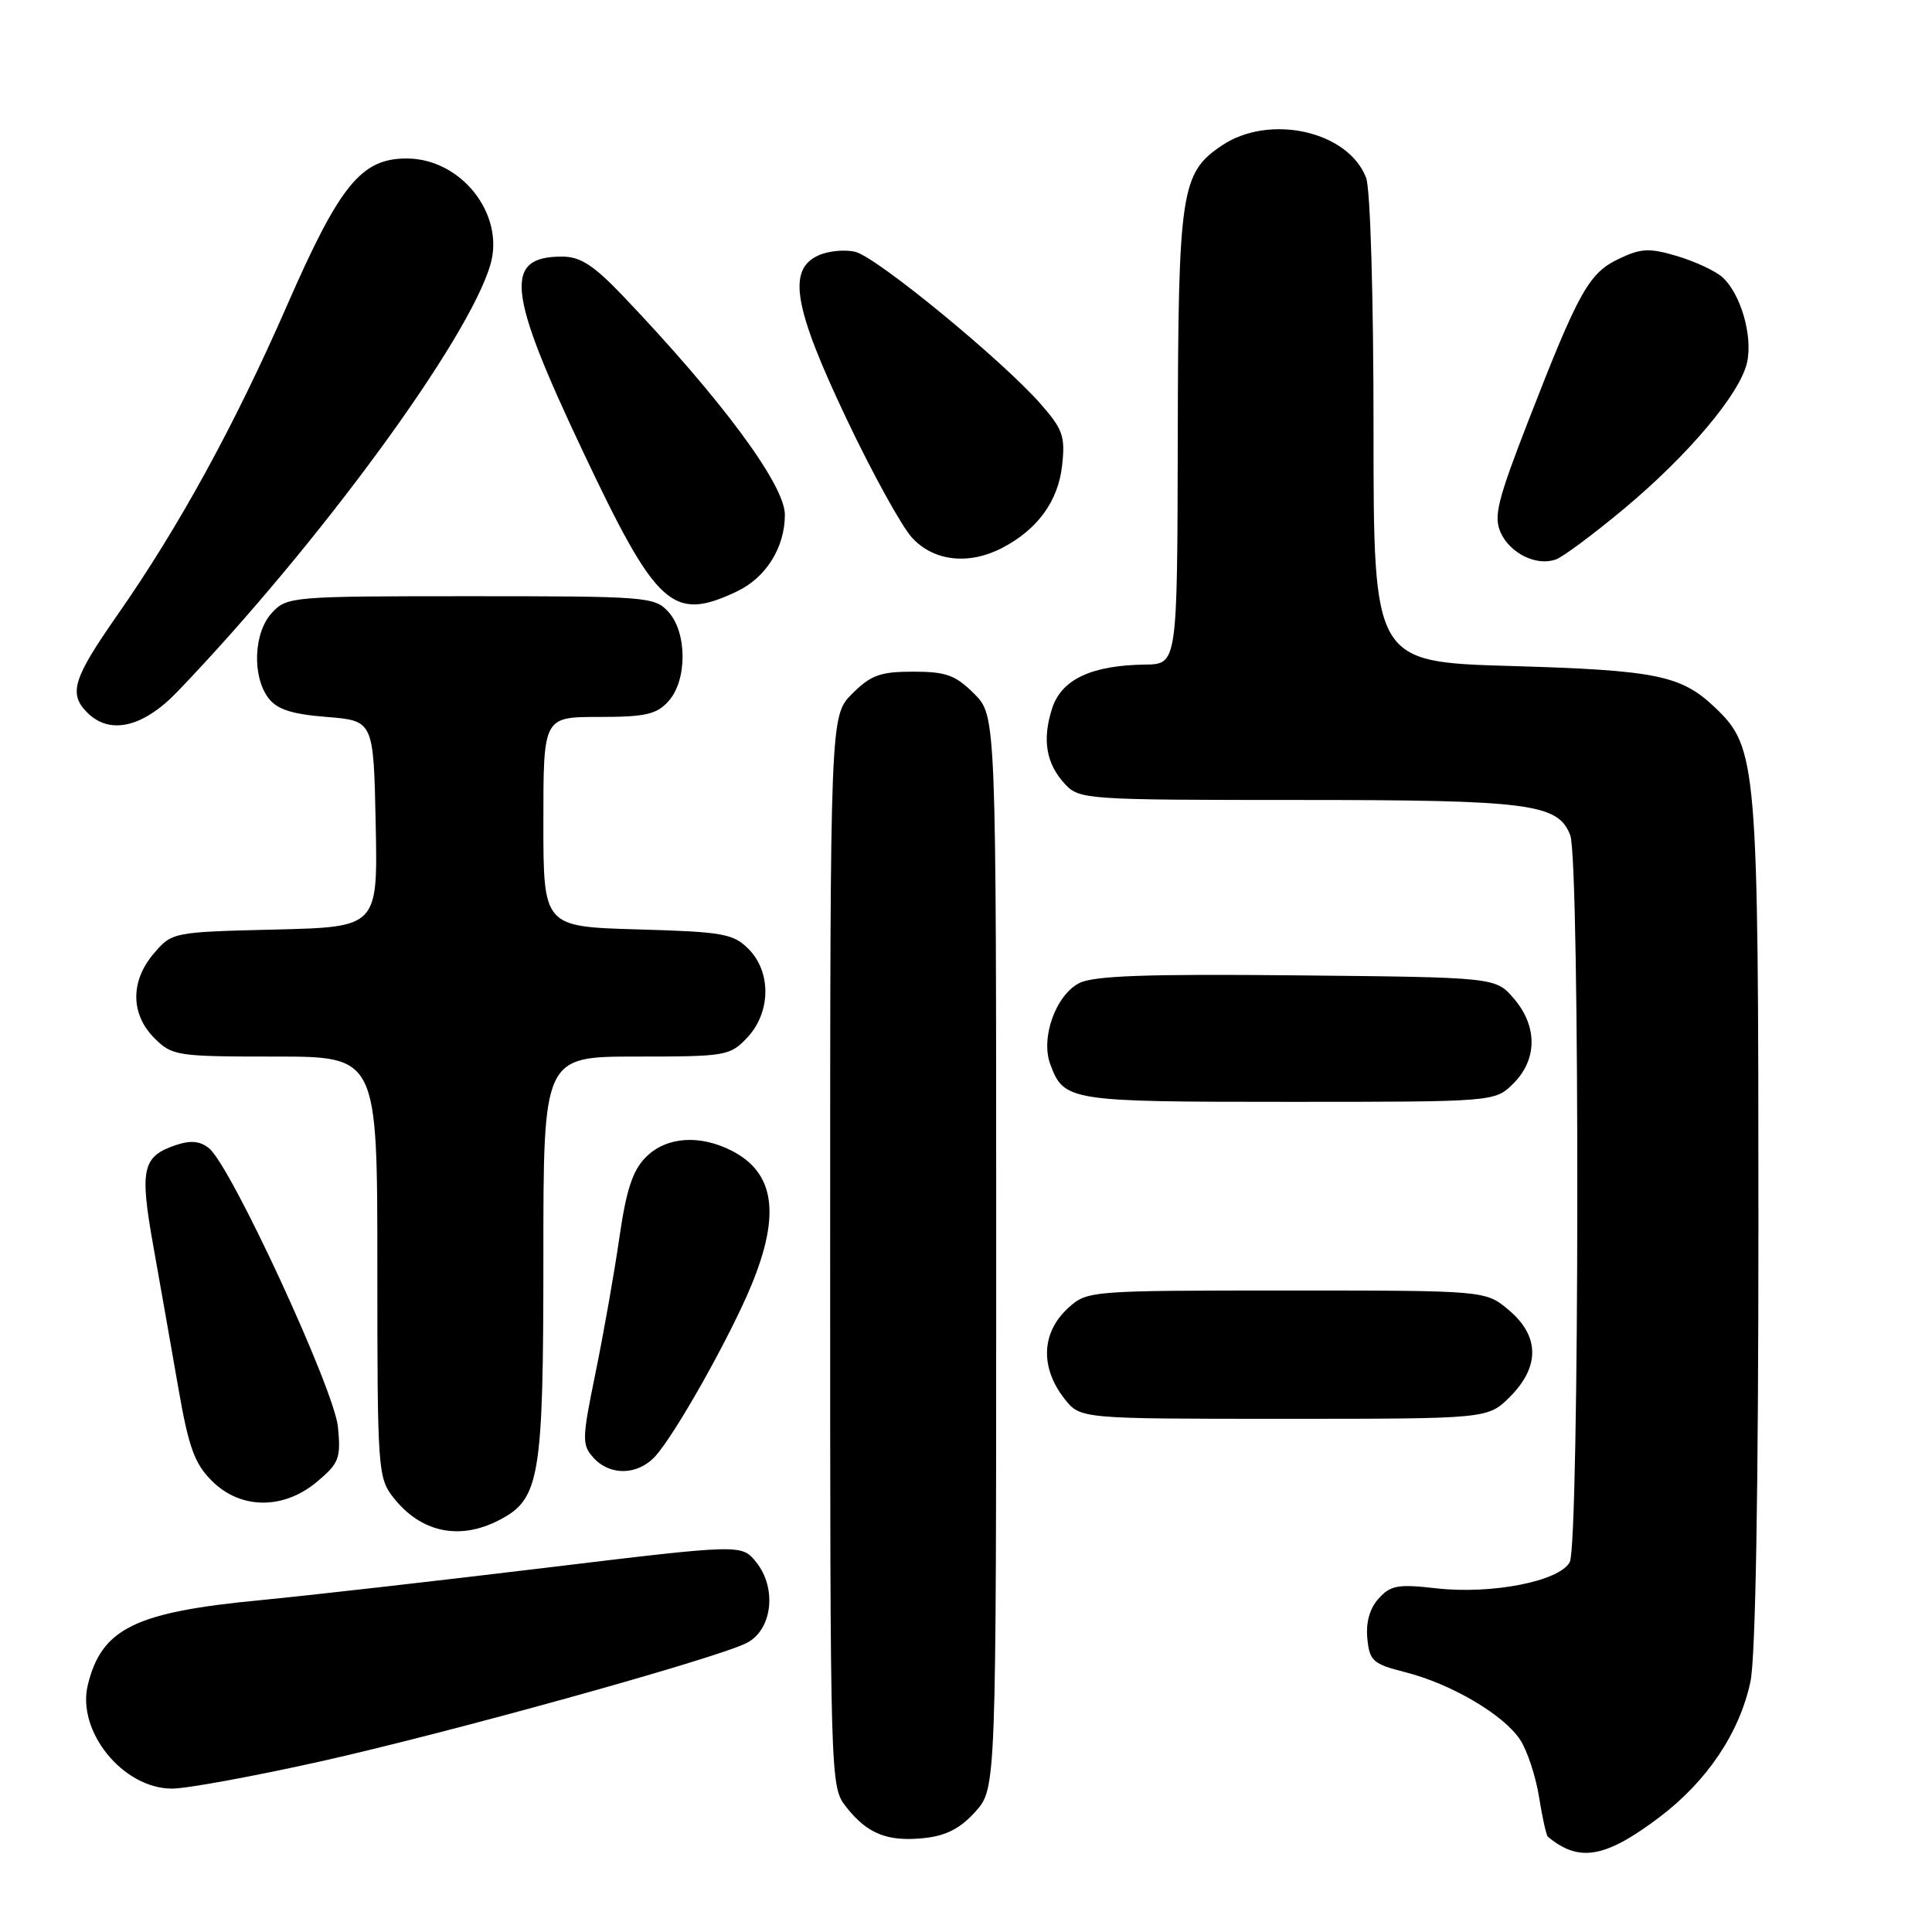 <?xml version="1.0" encoding="UTF-8" standalone="no"?>
<!DOCTYPE svg PUBLIC "-//W3C//DTD SVG 1.1//EN" "http://www.w3.org/Graphics/SVG/1.1/DTD/svg11.dtd" >
<svg xmlns="http://www.w3.org/2000/svg" xmlns:xlink="http://www.w3.org/1999/xlink" version="1.1" viewBox="0 0 256 256">
 <g >
 <path fill="currentColor"
d=" M 219.83 240.83 C 226.17 236.05 230.48 229.65 231.94 222.85 C 232.62 219.69 233.00 197.70 233.00 162.13 C 233.00 101.14 232.83 99.07 227.27 93.77 C 222.77 89.48 219.52 88.81 200.25 88.25 C 182.00 87.72 182.00 87.72 182.00 56.92 C 182.00 39.34 181.58 25.03 181.02 23.57 C 178.67 17.37 168.23 15.03 161.90 19.28 C 156.47 22.94 156.12 25.27 156.06 58.25 C 156.00 88.00 156.00 88.00 151.75 88.06 C 144.63 88.15 140.65 90.02 139.41 93.87 C 138.07 98.03 138.61 101.21 141.14 103.92 C 143.02 105.93 144.00 106.00 171.89 106.00 C 202.77 106.00 206.47 106.48 208.07 110.69 C 209.36 114.07 209.29 204.59 208.00 206.99 C 206.64 209.53 197.67 211.29 190.31 210.46 C 185.26 209.88 184.25 210.06 182.68 211.81 C 181.50 213.11 180.97 214.97 181.18 217.10 C 181.47 220.10 181.91 220.48 186.22 221.58 C 192.32 223.13 199.25 227.21 201.43 230.53 C 202.37 231.97 203.50 235.38 203.93 238.10 C 204.36 240.82 204.89 243.19 205.10 243.37 C 209.21 246.81 212.69 246.21 219.83 240.83 Z  M 129.25 240.05 C 132.00 236.97 132.00 236.97 132.00 165.91 C 132.00 94.85 132.00 94.85 129.08 91.92 C 126.60 89.45 125.36 89.00 121.00 89.00 C 116.64 89.00 115.40 89.45 112.92 91.92 C 110.00 94.85 110.00 94.85 110.00 165.79 C 110.00 236.73 110.00 236.73 112.14 239.45 C 114.94 243.01 117.62 244.07 122.50 243.55 C 125.38 243.24 127.27 242.26 129.25 240.05 Z  M 42.41 233.41 C 59.27 229.65 94.24 219.95 98.82 217.76 C 102.32 216.10 103.02 210.48 100.18 206.97 C 98.26 204.60 98.26 204.60 71.88 207.79 C 57.37 209.54 40.55 211.45 34.50 212.03 C 17.87 213.62 13.48 215.78 11.64 223.24 C 10.13 229.40 16.29 237.00 22.80 237.00 C 24.74 237.00 33.57 235.38 42.41 233.41 Z  M 66.13 201.43 C 71.54 198.64 72.00 195.88 72.00 166.53 C 72.00 140.00 72.00 140.00 84.33 140.00 C 96.22 140.00 96.74 139.91 99.03 137.47 C 102.15 134.14 102.22 128.78 99.17 125.73 C 97.15 123.71 95.78 123.47 84.47 123.15 C 72.00 122.79 72.00 122.79 72.00 108.90 C 72.00 95.00 72.00 95.00 79.35 95.00 C 85.51 95.00 86.99 94.67 88.57 92.92 C 91.07 90.17 91.07 83.83 88.57 81.08 C 86.76 79.08 85.73 79.00 62.38 79.00 C 38.67 79.00 38.03 79.05 36.04 81.19 C 33.61 83.80 33.37 89.58 35.57 92.50 C 36.71 94.00 38.64 94.63 43.29 95.00 C 49.50 95.50 49.50 95.50 49.78 109.17 C 50.06 122.84 50.06 122.84 36.44 123.17 C 22.93 123.50 22.80 123.52 20.41 126.31 C 17.26 129.97 17.28 134.37 20.45 137.55 C 22.82 139.91 23.41 140.00 36.45 140.00 C 50.00 140.00 50.00 140.00 50.00 167.87 C 50.00 194.82 50.07 195.82 52.14 198.45 C 55.77 203.06 60.87 204.15 66.13 201.43 Z  M 42.03 196.32 C 44.93 193.88 45.18 193.23 44.78 189.07 C 44.29 184.10 30.63 154.54 27.71 152.16 C 26.54 151.20 25.28 151.07 23.36 151.71 C 18.85 153.22 18.48 154.85 20.32 165.14 C 21.24 170.29 22.73 178.76 23.64 183.97 C 24.99 191.75 25.78 193.94 28.07 196.22 C 31.87 200.03 37.58 200.07 42.03 196.32 Z  M 86.78 193.01 C 89.40 190.20 96.77 177.09 99.58 170.26 C 103.43 160.90 102.64 155.42 97.02 152.51 C 92.74 150.30 88.30 150.61 85.60 153.31 C 83.83 155.07 82.99 157.63 82.06 164.06 C 81.39 168.70 79.97 176.73 78.91 181.91 C 77.11 190.70 77.09 191.44 78.64 193.16 C 80.82 195.57 84.46 195.50 86.78 193.01 Z  M 200.08 185.08 C 204.06 181.09 204.01 177.02 199.92 173.59 C 196.85 171.00 196.85 171.00 170.48 171.00 C 144.54 171.00 144.07 171.04 141.61 173.25 C 137.98 176.52 137.77 181.17 141.07 185.37 C 143.15 188.00 143.15 188.00 170.15 188.00 C 197.15 188.00 197.15 188.00 200.08 185.08 Z  M 200.55 143.55 C 203.72 140.37 203.74 135.97 200.59 132.31 C 198.18 129.50 198.18 129.50 171.84 129.24 C 151.91 129.04 144.89 129.29 143.00 130.27 C 139.89 131.87 137.87 137.51 139.16 141.00 C 140.98 145.91 141.57 146.00 170.74 146.00 C 198.09 146.00 198.09 146.00 200.55 143.55 Z  M 23.53 91.63 C 42.28 72.07 62.15 44.93 64.99 35.03 C 66.91 28.35 61.08 21.00 53.88 21.00 C 47.86 21.00 45.02 24.49 38.02 40.50 C 31.08 56.37 23.70 69.83 15.57 81.47 C 9.66 89.93 9.05 91.91 11.57 94.43 C 14.56 97.42 18.97 96.39 23.53 91.63 Z  M 97.64 78.37 C 101.51 76.53 104.00 72.54 104.00 68.20 C 104.00 64.25 95.62 52.93 82.58 39.25 C 78.65 35.13 76.90 34.00 74.48 34.00 C 66.71 34.00 67.19 38.58 77.22 59.78 C 87.02 80.51 89.11 82.41 97.64 78.37 Z  M 215.09 67.50 C 223.70 60.33 230.59 52.15 231.50 48.01 C 232.27 44.48 230.64 38.88 228.21 36.72 C 227.27 35.88 224.57 34.63 222.22 33.93 C 218.54 32.84 217.45 32.89 214.50 34.30 C 210.53 36.19 209.19 38.59 202.50 55.80 C 198.41 66.33 197.89 68.46 198.85 70.58 C 200.12 73.36 203.64 75.06 206.19 74.12 C 207.12 73.78 211.12 70.80 215.09 67.50 Z  M 132.80 72.60 C 137.47 70.16 140.20 66.43 140.73 61.72 C 141.17 57.81 140.85 56.90 137.87 53.50 C 132.77 47.70 116.20 34.09 113.36 33.38 C 111.98 33.03 109.76 33.24 108.43 33.85 C 104.30 35.73 105.16 40.73 112.17 55.50 C 115.56 62.65 119.47 69.74 120.85 71.25 C 123.73 74.38 128.36 74.90 132.80 72.60 Z "/>
</g>
</svg>